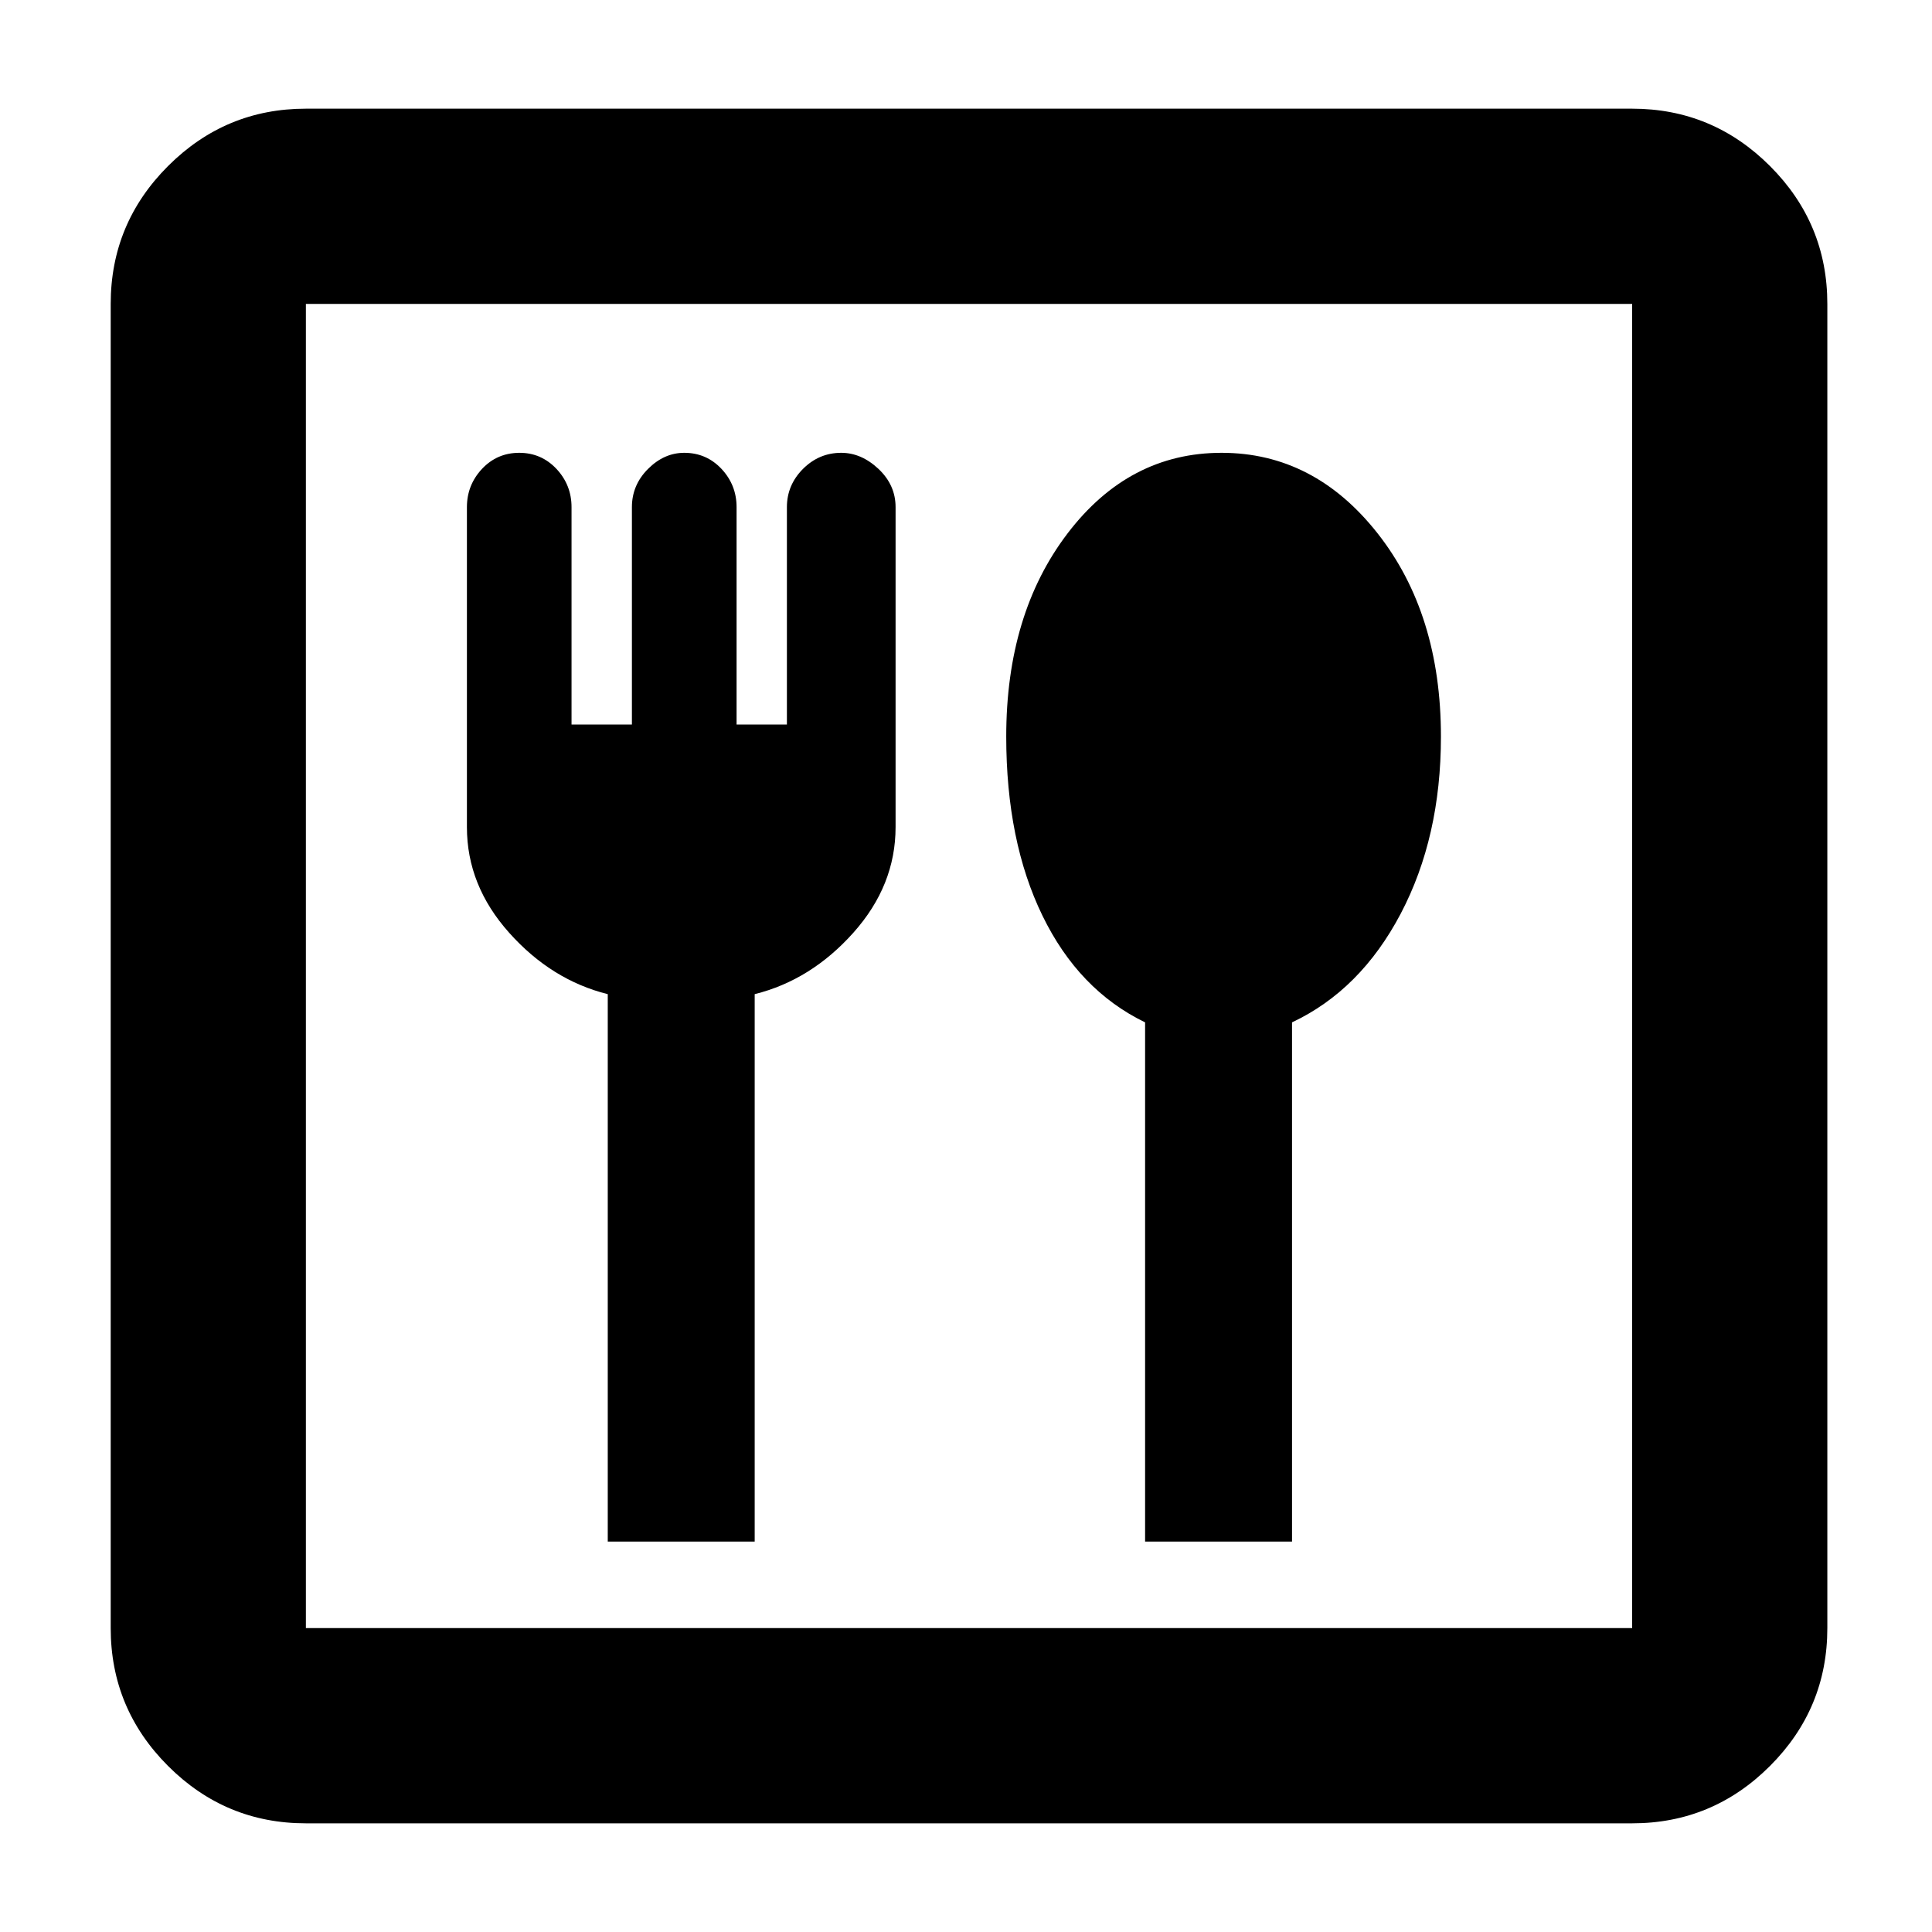 <svg xmlns="http://www.w3.org/2000/svg" height="40" width="40"><path d="M6.333 37.75Q4.667 37.75 3.479 36.562Q2.292 35.375 2.292 33.708V6.292Q2.292 4.625 3.479 3.438Q4.667 2.25 6.333 2.25H33.792Q35.458 2.25 36.646 3.438Q37.833 4.625 37.833 6.292V33.708Q37.833 35.375 36.646 36.562Q35.458 37.75 33.792 37.75ZM6.333 33.708H33.792Q33.792 33.708 33.792 33.708Q33.792 33.708 33.792 33.708V6.292Q33.792 6.292 33.792 6.292Q33.792 6.292 33.792 6.292H6.333Q6.333 6.292 6.333 6.292Q6.333 6.292 6.333 6.292V33.708Q6.333 33.708 6.333 33.708Q6.333 33.708 6.333 33.708ZM12.583 31.917H15.625V20.583Q16.792 20.292 17.667 19.312Q18.542 18.333 18.542 17.125V10.5Q18.542 10.042 18.188 9.708Q17.833 9.375 17.417 9.375Q16.958 9.375 16.625 9.708Q16.292 10.042 16.292 10.5V15H15.25V10.5Q15.25 10.042 14.938 9.708Q14.625 9.375 14.167 9.375Q13.75 9.375 13.417 9.708Q13.083 10.042 13.083 10.5V15H11.833V10.5Q11.833 10.042 11.521 9.708Q11.208 9.375 10.75 9.375Q10.292 9.375 9.979 9.708Q9.667 10.042 9.667 10.5V17.125Q9.667 18.333 10.542 19.312Q11.417 20.292 12.583 20.583ZM23.708 31.917H26.75V21.167Q28.167 20.5 29 18.917Q29.833 17.333 29.833 15.25Q29.833 12.708 28.521 11.042Q27.208 9.375 25.292 9.375Q23.375 9.375 22.104 11.042Q20.833 12.708 20.833 15.25Q20.833 17.417 21.583 18.958Q22.333 20.5 23.708 21.167ZM6.333 6.292Q6.333 6.292 6.333 6.292Q6.333 6.292 6.333 6.292V33.708Q6.333 33.708 6.333 33.708Q6.333 33.708 6.333 33.708Q6.333 33.708 6.333 33.708Q6.333 33.708 6.333 33.708V6.292Q6.333 6.292 6.333 6.292Q6.333 6.292 6.333 6.292Z"/></svg>